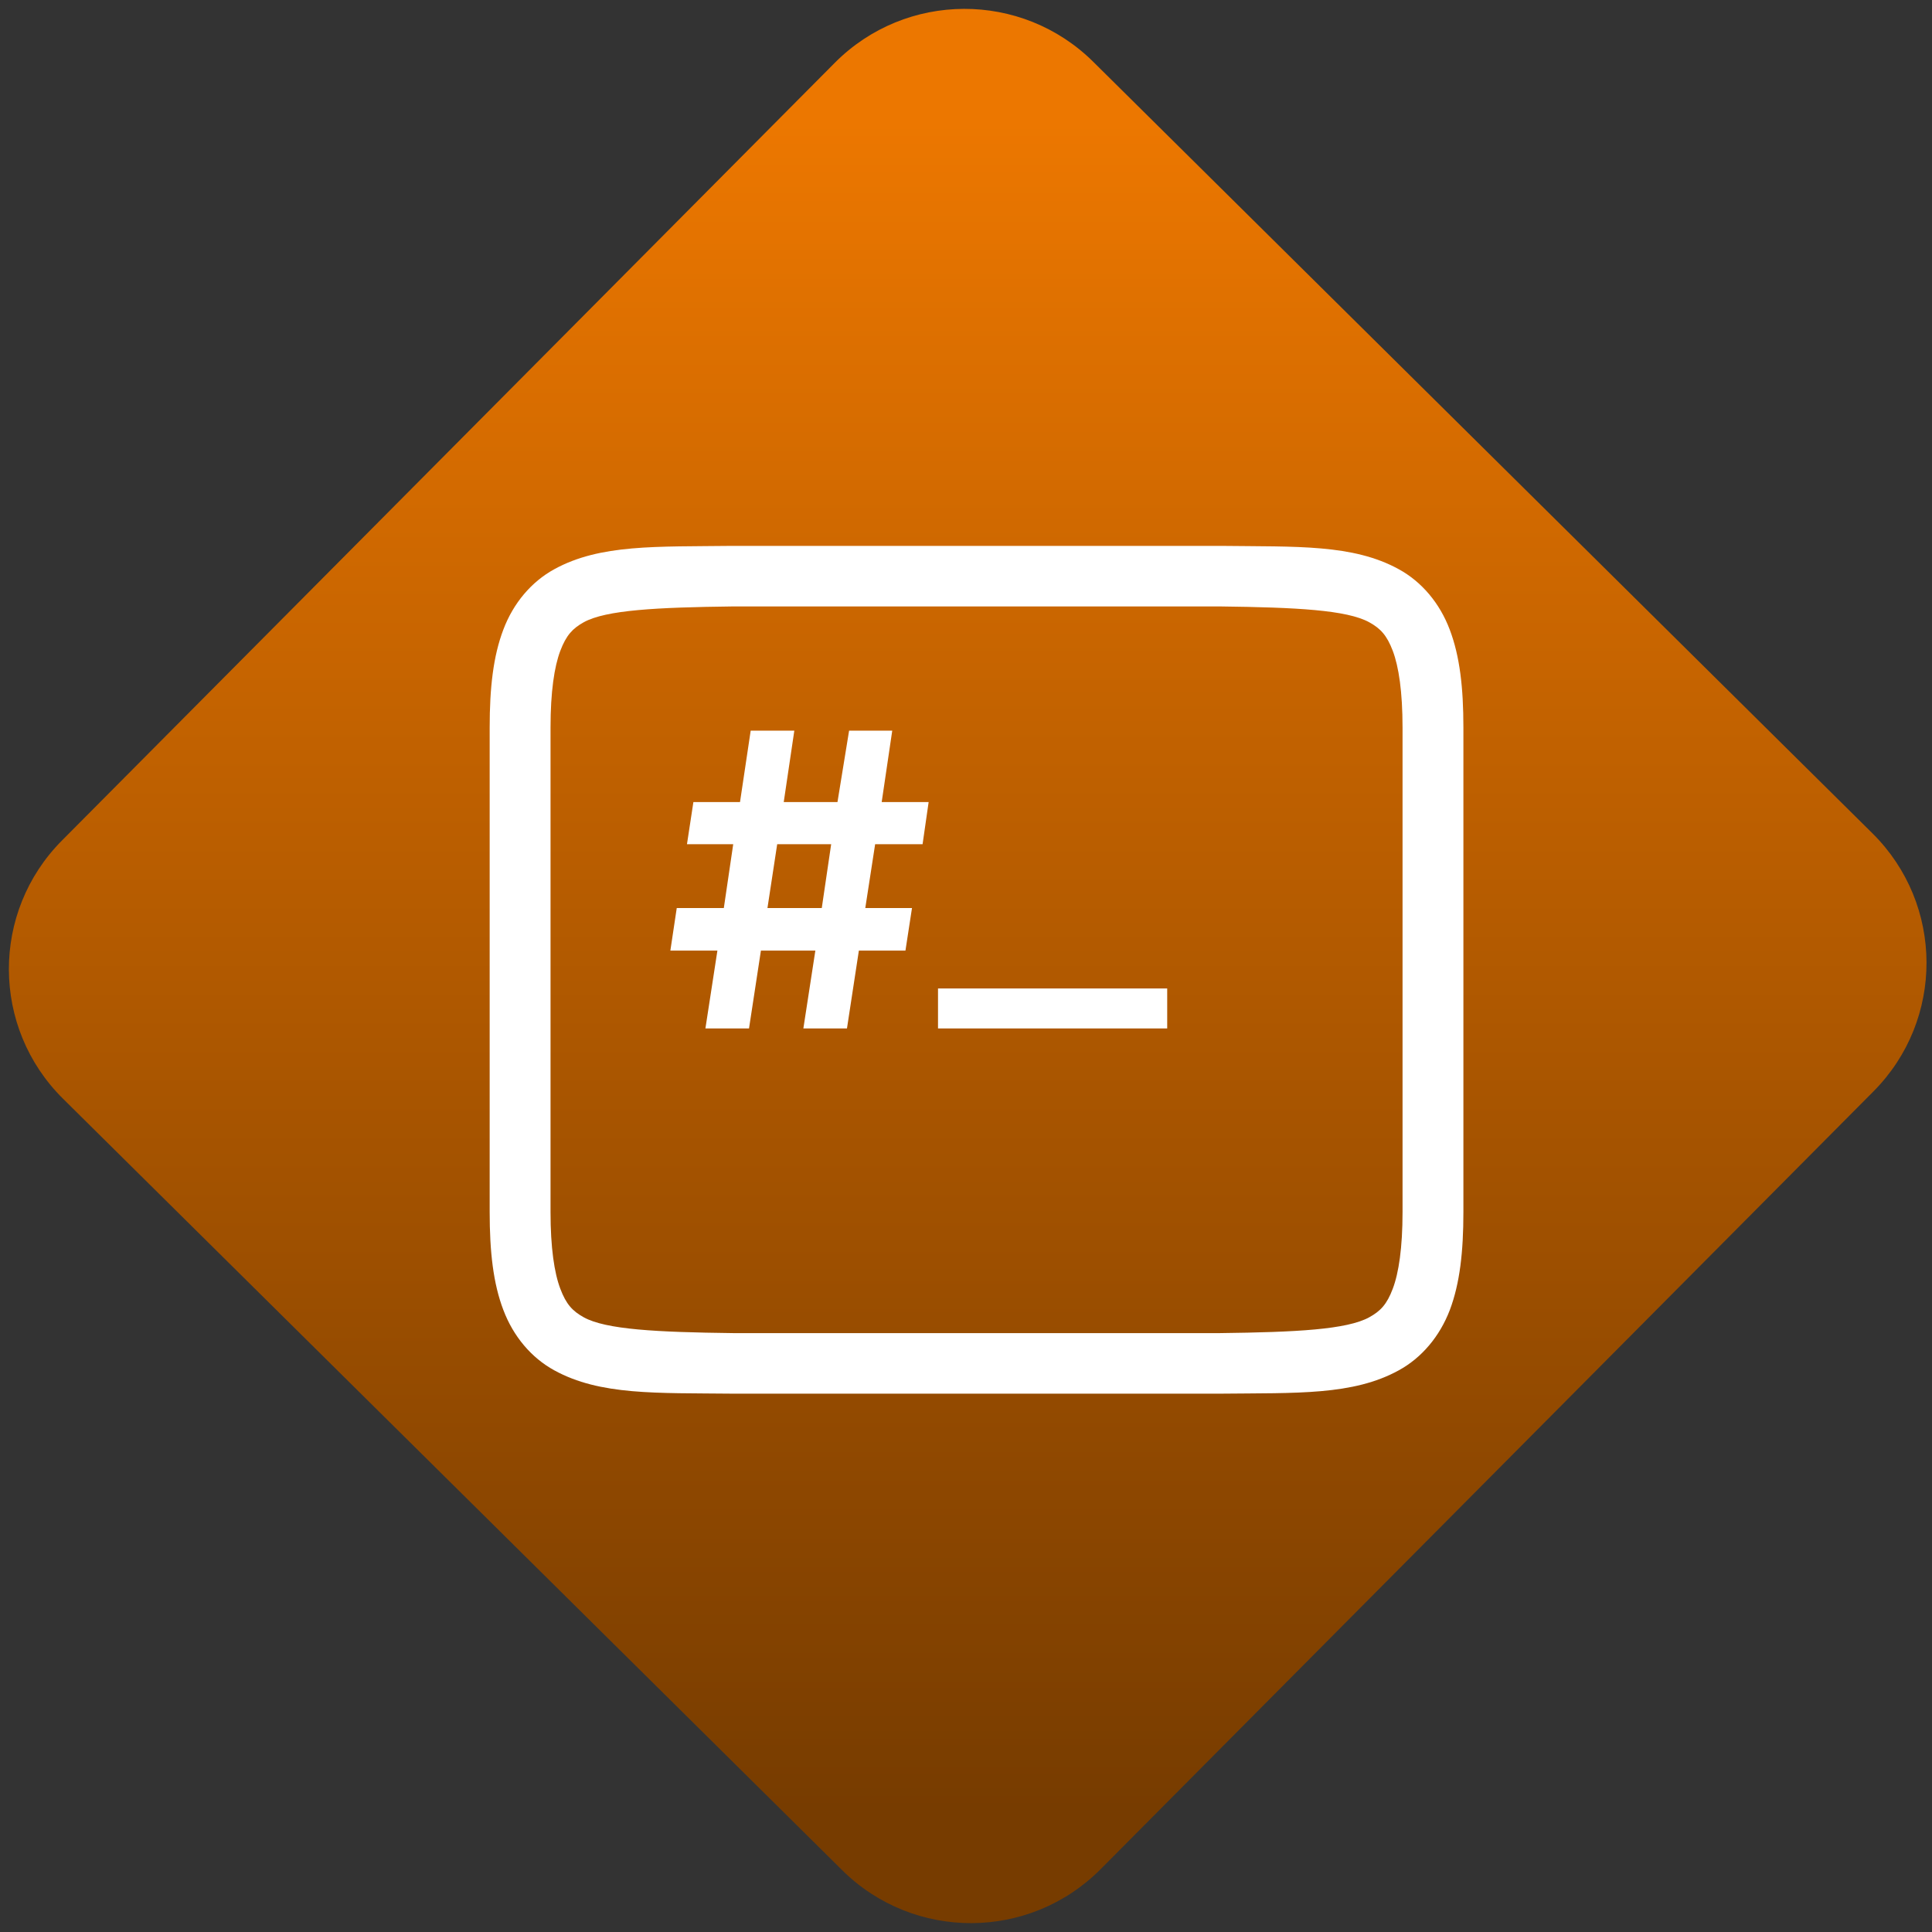 <svg width="64" height="64" viewBox="0 0 64 64" version="1.1"><rect x="0" y="0" width="64" height="64" fill="#333333" stroke="none"/><defs><linearGradient id="linear-pattern-0" gradientUnits="userSpaceOnUse" x1="0" y1="0" x2="0" y2="1" gradientTransform="matrix(60, 0, 0, 56, 0, 4)"><stop offset="0" stop-color="#ec7700" stop-opacity="1"/><stop offset="1" stop-color="#773c00" stop-opacity="1"/></linearGradient></defs><path fill="url(#linear-pattern-0)" fill-opacity="1" d="M 36.219 2.051 L 62.027 27.605 C 64.402 29.957 64.418 33.785 62.059 36.156 L 36.461 61.918 C 34.105 64.289 30.27 64.305 27.895 61.949 L 2.086 36.395 C -0.289 34.043 -0.305 30.215 2.051 27.844 L 27.652 2.082 C 30.008 -0.289 33.844 -0.305 36.219 2.051 Z M 36.219 2.051 " /><g transform="matrix(1.008,0,0,1.003,16.221,16.077)"><path fill-rule="evenodd" fill="rgb(100%, 100%, 100%)" fill-opacity="1" d="M 8 4 L 24 4 C 26.516 4.031 28.172 4.117 28.906 4.523 C 29.273 4.727 29.484 4.949 29.68 5.469 C 29.875 5.988 30 6.816 30 8 L 30 24 C 30 25.184 29.875 26.012 29.68 26.531 C 29.484 27.055 29.273 27.273 28.906 27.477 C 28.172 27.883 26.516 27.969 24 28 L 8 28 C 5.484 27.969 3.82 27.883 3.09 27.477 C 2.727 27.273 2.516 27.055 2.32 26.531 C 2.125 26.012 2 25.184 2 24 L 2 8 C 2 6.816 2.125 5.988 2.32 5.469 C 2.516 4.949 2.727 4.727 3.09 4.523 C 3.82 4.117 5.484 4.031 8 4 Z M 7.988 2 C 5.473 2.031 3.633 1.938 2.125 2.77 C 1.371 3.184 0.777 3.891 0.449 4.766 C 0.117 5.645 0 6.684 0 8 L 0 24 C 0 25.316 0.117 26.359 0.449 27.234 C 0.777 28.109 1.371 28.816 2.125 29.23 C 3.633 30.062 5.473 29.973 7.988 30 L 24.012 30 C 26.527 29.973 28.367 30.062 29.875 29.23 C 30.629 28.816 31.223 28.109 31.555 27.234 C 31.883 26.359 32 25.316 32 24 L 32 8 C 32 6.684 31.883 5.645 31.551 4.766 C 31.223 3.891 30.629 3.184 29.875 2.77 C 28.367 1.938 26.527 2.031 24.012 2 Z M 9.449 11.852 L 9.129 13.961 L 10.914 13.961 L 11.223 11.852 Z M 22.266 17.938 L 14.734 17.938 L 14.734 16.617 L 22.266 16.617 Z M 8.523 17.938 L 7.09 17.938 L 7.484 15.367 L 5.938 15.367 L 6.148 13.961 L 7.695 13.961 L 8.004 11.852 L 6.484 11.852 L 6.695 10.461 L 8.227 10.461 L 8.578 8.102 L 10.012 8.102 L 9.664 10.461 L 11.43 10.461 L 11.812 8.102 L 13.23 8.102 L 12.883 10.461 L 14.426 10.461 L 14.227 11.852 L 12.668 11.852 L 12.344 13.961 L 13.879 13.961 L 13.664 15.367 L 12.133 15.367 L 11.742 17.938 L 10.309 17.938 L 10.703 15.367 L 8.914 15.367 Z M 8.523 17.938 "/></g></svg>
